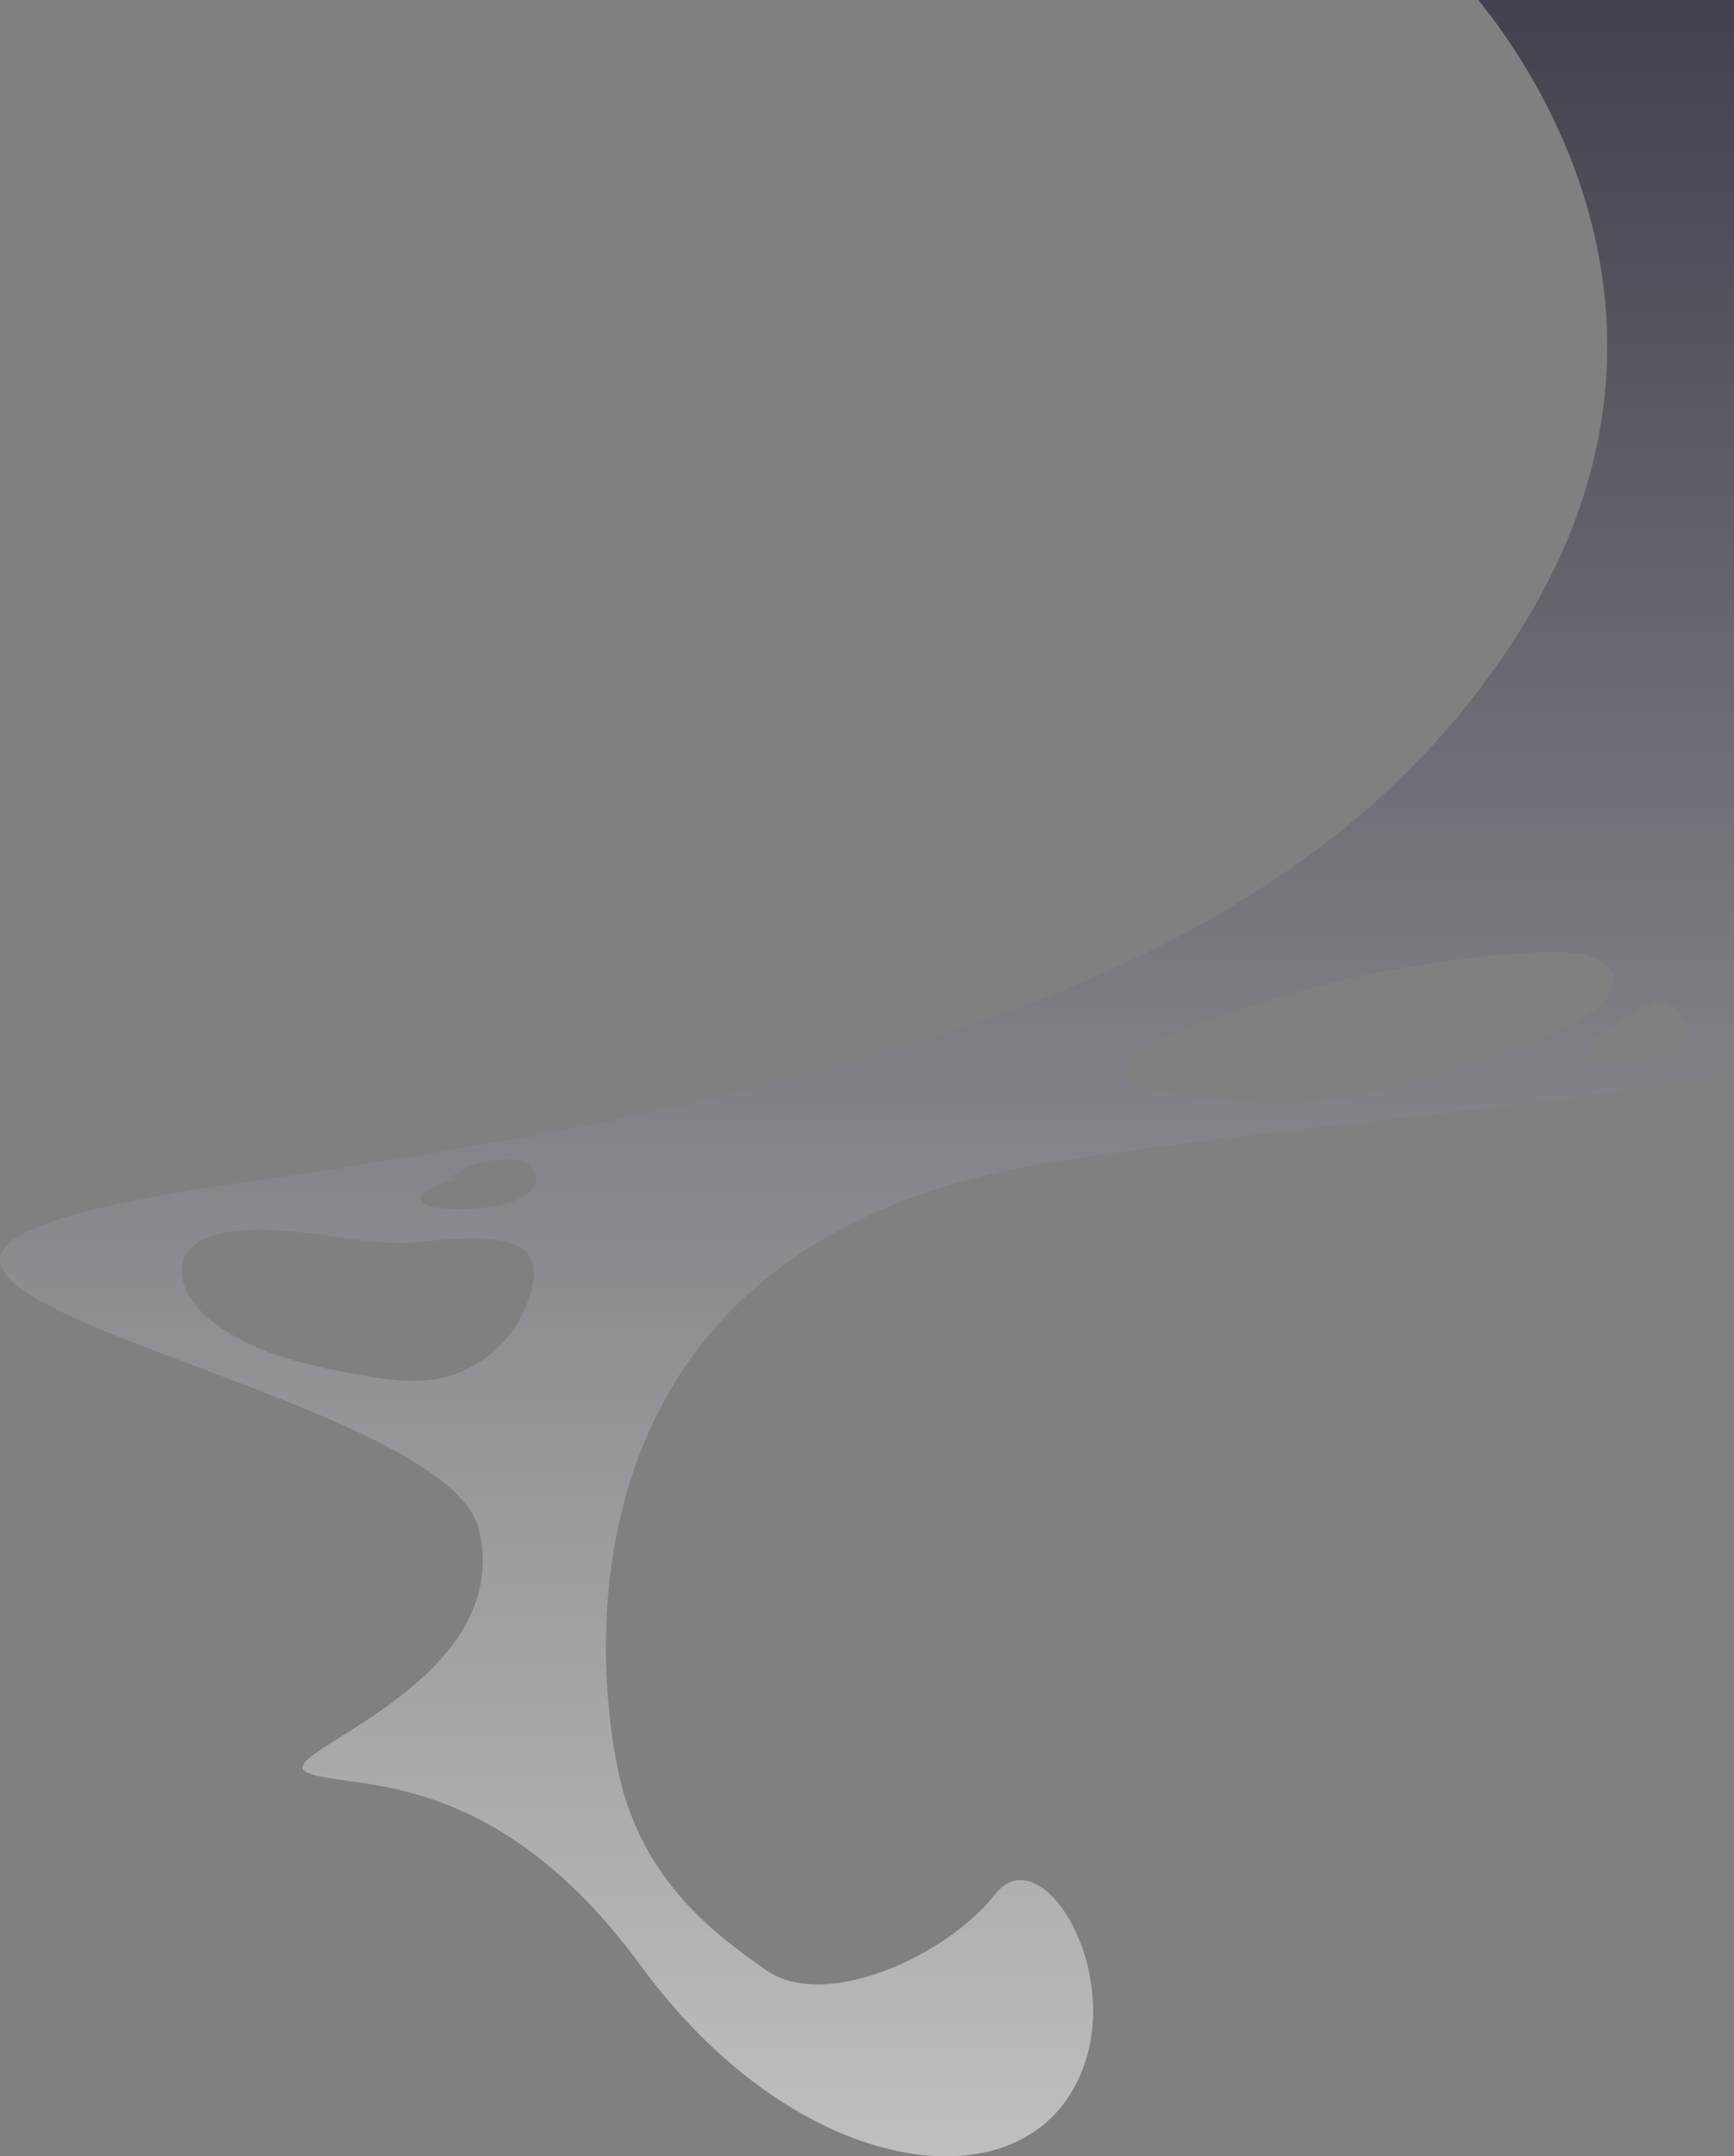 <svg width="428" height="532" viewBox="0 0 428 532" fill="none" xmlns="http://www.w3.org/2000/svg">
<rect x="0" y="0" width="428" height="532" fill="#808080" stroke="none"/>
<path id="galaxy_dust1" style="mix-blend-mode:multiply" opacity="0.5" d="M110.993 291.209C110.748 291.516 110.537 291.849 110.364 292.203L112.76 290.741C112.161 290.843 111.577 291.019 110.993 291.209ZM110.993 291.209C110.748 291.516 110.537 291.849 110.364 292.203L112.76 290.741C112.161 290.843 111.577 291.019 110.993 291.209ZM110.993 291.209C110.748 291.516 110.537 291.849 110.364 292.203L112.76 290.741C112.161 290.843 111.577 291.019 110.993 291.209ZM407.267 247.951L408.129 247.205C407.762 247.344 407.457 247.608 407.267 247.951ZM407.267 247.951L408.129 247.205C407.762 247.344 407.457 247.608 407.267 247.951ZM110.993 291.209C110.748 291.516 110.537 291.849 110.364 292.203L112.76 290.741C112.161 290.843 111.577 291.019 110.993 291.209ZM359.643 -6C359.643 -6 430.509 65.244 376.253 153.85C321.997 242.456 209.074 270.208 56.255 292.305C-96.565 314.401 109.429 338.895 118.282 377.579C127.135 416.262 65.136 432.966 75.918 437.394C86.699 441.823 121.671 435.173 158.207 485.022C194.743 534.871 245.668 543.727 263.388 517.846C281.108 491.964 257.852 451.789 245.668 467.295C233.485 482.801 203.596 496.1 189.206 486.133C174.817 476.166 158.207 462.867 152.685 437.394C147.163 411.922 134.892 305.107 262.234 286.284C389.576 267.461 470.376 272.356 484.78 226.95C499.184 181.544 482.559 191.511 484.78 184.861C487 178.212 510.242 178.212 515.779 163.817C521.315 149.422 505.816 140.551 523.521 77.418C541.227 14.284 637 -6 637 -6H359.643ZM131.751 315.278C130.89 321.106 128.327 326.549 124.385 330.925C120.442 335.301 115.295 338.414 109.59 339.874C102.286 341.54 94.748 340.342 87.415 338.983C74.895 336.644 61.981 333.619 51.974 325.713C46.92 321.709 42.581 314.548 46.131 309.126C48.045 306.203 51.726 304.829 55.217 304.172C69.227 301.556 83.499 306.276 97.743 306.656C106.888 306.904 133.431 300.533 131.737 315.278H131.751ZM126.258 296.514C120.072 298.369 113.552 298.833 107.165 297.873C105.544 297.624 103.455 296.514 104.024 294.95C104.337 294.35 104.856 293.883 105.485 293.635C107.26 292.66 109.123 291.857 111.051 291.238C113.607 287.643 118.735 286.532 123.278 286.152C125.166 285.89 127.087 286.03 128.917 286.561C129.824 286.849 130.631 287.389 131.242 288.119C131.853 288.849 132.242 289.739 132.365 290.683C132.467 293.664 129.151 295.578 126.258 296.514ZM313.787 272.24C308.631 272.079 279.443 270.603 277.529 265.093C275.075 257.976 301.356 250.801 305.607 249.339C329.437 241.111 354.305 236.275 379.482 234.973C384.171 234.74 389.021 234.652 393.418 236.318C395.154 236.847 396.645 237.977 397.626 239.504C399.627 243.187 396.267 247.512 392.819 249.894C387.078 253.869 380.446 256.281 373.901 258.663C354.472 265.649 334.458 272.795 313.787 272.181V272.24ZM416.324 256.237C414.98 260.022 410.145 260.943 406.098 261.264L396.471 262.024C394.718 262.17 392.513 262.024 391.797 260.446C391.081 258.868 392.688 256.924 394.207 255.799C398.674 252.488 403.409 249.555 408.363 247.03L408.085 247.278C409.007 246.994 409.999 247.04 410.89 247.41C414.528 248.667 417.61 252.569 416.324 256.179V256.237ZM504.56 161.625C503.047 164.128 501.16 166.386 498.965 168.318C495.108 171.577 485.817 176.897 480.689 177.35C471.603 178.168 470.04 167.339 470.463 160.733C471.668 144.264 477.119 128.389 486.284 114.655C488.87 110.767 492.873 106.632 497.431 107.698C500.002 108.312 501.886 110.475 503.406 112.638C508.239 119.836 510.915 128.265 511.12 136.934C511.324 145.602 509.048 154.149 504.56 161.566V161.625ZM512.843 97.702C512.185 100.844 510.257 104.542 506.999 104.293C499.257 103.694 499.973 84.023 500.455 79.347C500.718 76.819 501.565 73.823 504.019 73.121C504.72 72.974 505.445 72.98 506.143 73.138C506.841 73.297 507.497 73.606 508.066 74.042C511.353 76.263 512.711 80.428 513.252 84.374C513.876 88.788 513.738 93.277 512.843 97.644V97.702ZM407.267 247.951L408.129 247.205C407.762 247.344 407.457 247.608 407.267 247.951ZM112.76 290.668C112.161 290.829 111.577 291.004 110.993 291.194C110.748 291.502 110.537 291.835 110.364 292.188L112.76 290.668ZM110.993 291.194C110.748 291.502 110.537 291.835 110.364 292.188L112.76 290.726C112.161 290.843 111.577 291.019 110.993 291.209V291.194ZM407.267 247.936L408.129 247.191C407.76 247.333 407.454 247.602 407.267 247.951V247.936ZM407.267 247.936L408.129 247.191C407.76 247.333 407.454 247.602 407.267 247.951V247.936ZM110.993 291.194C110.748 291.502 110.537 291.835 110.364 292.188L112.76 290.726C112.161 290.843 111.577 291.019 110.993 291.209V291.194ZM110.993 291.194C110.748 291.502 110.537 291.835 110.364 292.188L112.76 290.726C112.161 290.843 111.577 291.019 110.993 291.209V291.194ZM110.993 291.194C110.748 291.502 110.537 291.835 110.364 292.188L112.76 290.726C112.161 290.843 111.577 291.019 110.993 291.209V291.194Z" fill="url(#paint0_linear_324_1375)"/>
<defs>
<linearGradient id="paint0_linear_324_1375" x1="318.521" y1="531.992" x2="318.521" y2="-6" gradientUnits="userSpaceOnUse">
<stop stop-color="white"/>
<stop offset="0.99" stop-color="#070019"/>
</linearGradient>
</defs>
</svg>
